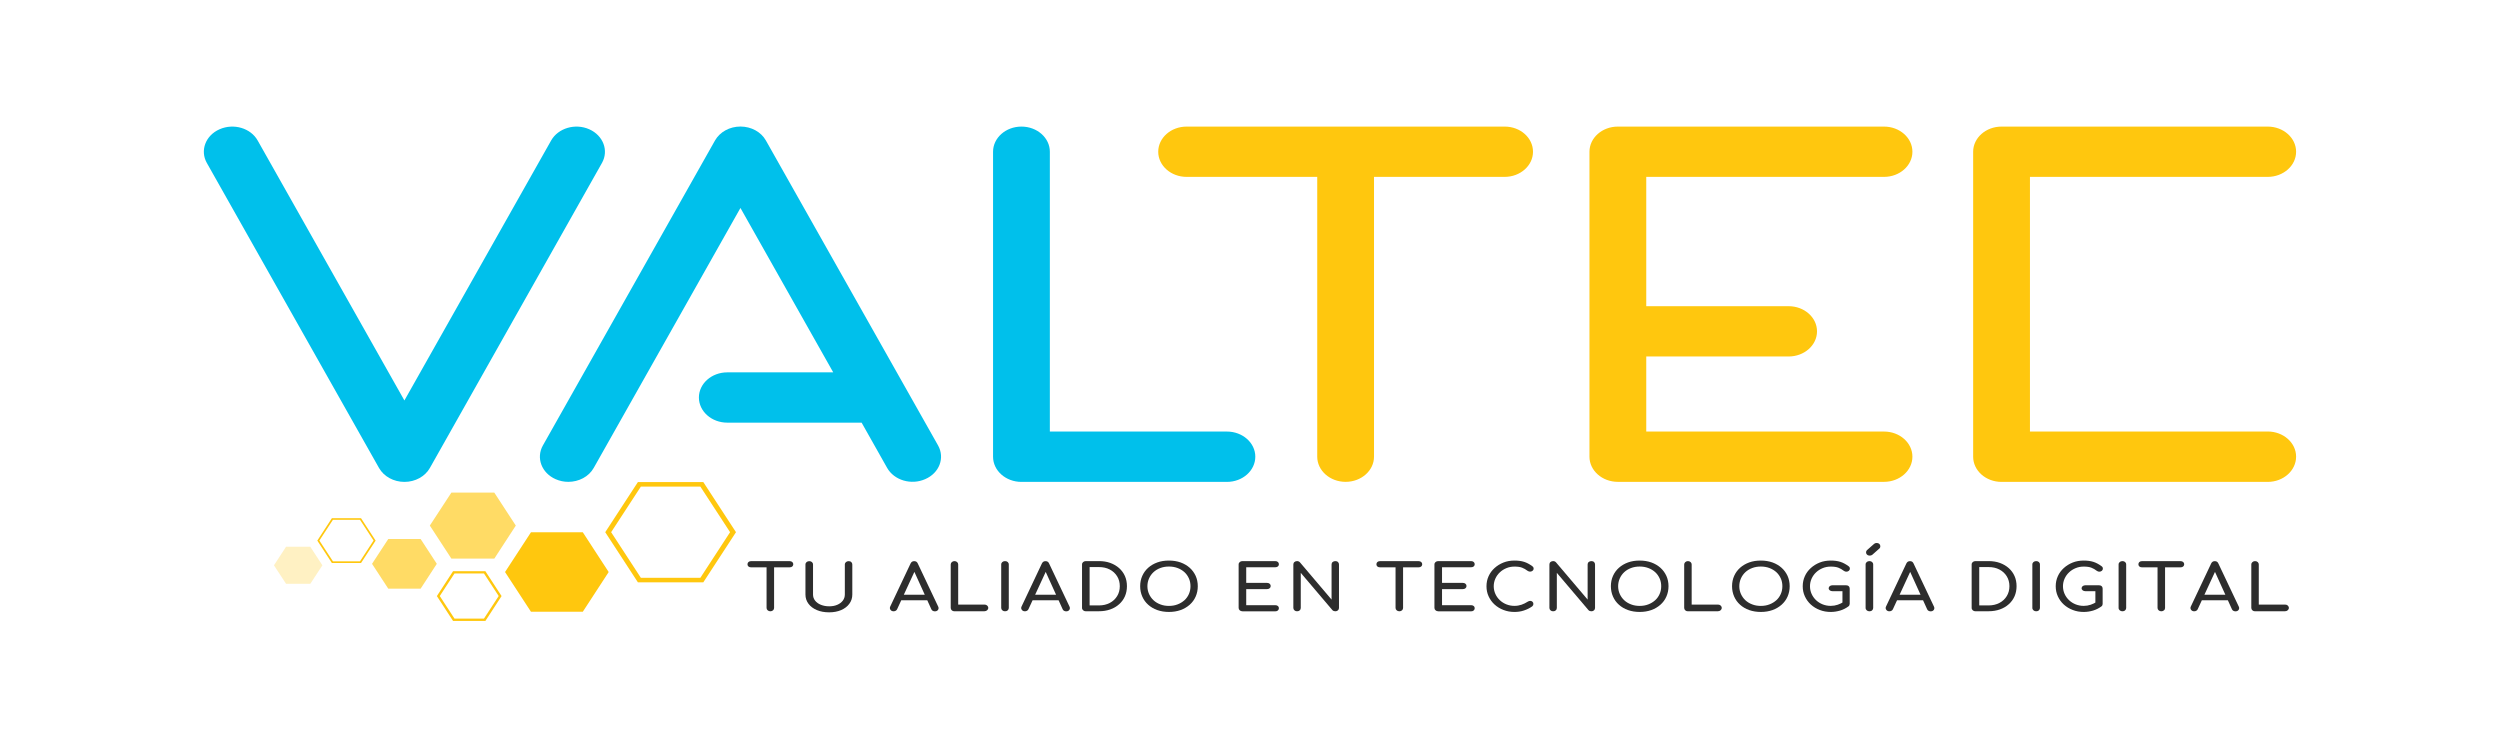 <svg width="195" height="59" viewBox="0 0 195 59" fill="none" xmlns="http://www.w3.org/2000/svg">
<path d="M31.547 37.588C30.707 37.588 29.942 37.168 29.563 36.501L16.135 12.714C15.587 11.743 16.03 10.564 17.127 10.082C18.224 9.597 19.555 9.99 20.099 10.961L31.543 31.236L42.987 10.961C43.535 9.99 44.867 9.597 45.959 10.082C47.055 10.568 47.499 11.747 46.951 12.714L33.531 36.501C33.153 37.168 32.387 37.588 31.547 37.588Z" fill="#00C0EB"/>
<path d="M95.699 37.588H79.673C78.45 37.588 77.458 36.709 77.458 35.626V11.836C77.458 10.753 78.45 9.874 79.673 9.874C80.896 9.874 81.888 10.753 81.888 11.836V33.661H95.699C96.921 33.661 97.914 34.539 97.914 35.622C97.914 36.705 96.926 37.588 95.699 37.588Z" fill="#00C0EB"/>
<path d="M176.881 37.588H156.121C154.898 37.588 153.906 36.709 153.906 35.626V11.836C153.906 10.753 154.898 9.874 156.121 9.874H176.881C178.104 9.874 179.096 10.753 179.096 11.836C179.096 12.919 178.104 13.797 176.881 13.797H158.336V33.657H176.881C178.104 33.657 179.096 34.535 179.096 35.618C179.096 36.701 178.108 37.588 176.881 37.588Z" fill="#FFC70E"/>
<path d="M146.953 33.661H128.408V27.806H139.512C140.735 27.806 141.727 26.928 141.727 25.845C141.727 24.762 140.735 23.883 139.512 23.883H128.408V13.797H146.953C148.176 13.797 149.168 12.919 149.168 11.836C149.168 10.753 148.176 9.874 146.953 9.874H126.193C124.97 9.874 123.978 10.753 123.978 11.836V35.622C123.978 36.705 124.97 37.584 126.193 37.584H146.953C148.176 37.584 149.168 36.705 149.168 35.622C149.168 34.539 148.18 33.661 146.953 33.661Z" fill="#FFC70E"/>
<path d="M117.368 9.874H92.557C91.334 9.874 90.342 10.753 90.342 11.836C90.342 12.919 91.334 13.797 92.557 13.797H102.744V35.622C102.744 36.705 103.736 37.584 104.958 37.584C106.181 37.584 107.173 36.705 107.173 35.622V13.797H117.36C118.582 13.797 119.574 12.919 119.574 11.836C119.574 10.753 118.591 9.874 117.368 9.874Z" fill="#FFC70E"/>
<path d="M73.168 34.743L59.739 10.957C59.365 10.29 58.595 9.87 57.755 9.87C56.916 9.87 56.15 10.29 55.771 10.957L42.347 34.743C41.799 35.715 42.243 36.894 43.339 37.376C43.657 37.518 43.996 37.584 44.327 37.584C45.141 37.584 45.924 37.187 46.311 36.497L57.755 16.221L64.992 29.044H56.728C55.506 29.044 54.514 29.922 54.514 31.005C54.514 32.088 55.506 32.967 56.728 32.967H67.206L69.195 36.493C69.743 37.464 71.075 37.858 72.167 37.372C73.272 36.894 73.716 35.715 73.168 34.743Z" fill="#00C0EB"/>
<path d="M58.574 44.251C58.495 44.251 58.43 44.228 58.378 44.186C58.325 44.139 58.304 44.082 58.304 44.012C58.304 43.943 58.33 43.885 58.378 43.839C58.43 43.793 58.495 43.77 58.574 43.77H61.602C61.68 43.77 61.746 43.793 61.798 43.839C61.85 43.885 61.876 43.943 61.876 44.012C61.876 44.082 61.85 44.139 61.798 44.186C61.746 44.232 61.68 44.251 61.602 44.251H58.574ZM60.088 47.681C60.005 47.681 59.935 47.654 59.879 47.604C59.822 47.554 59.792 47.492 59.792 47.419V43.766H60.379V47.419C60.379 47.492 60.353 47.554 60.297 47.604C60.24 47.654 60.17 47.681 60.088 47.681Z" fill="#2D2D2D"/>
<path d="M64.674 47.762C64.313 47.762 63.991 47.704 63.712 47.585C63.434 47.465 63.216 47.304 63.06 47.092C62.903 46.88 62.825 46.641 62.825 46.371V44.032C62.825 43.955 62.855 43.893 62.912 43.843C62.968 43.797 63.038 43.77 63.121 43.77C63.208 43.77 63.277 43.793 63.334 43.843C63.386 43.893 63.416 43.955 63.416 44.032V46.371C63.416 46.552 63.469 46.71 63.578 46.849C63.686 46.988 63.834 47.096 64.026 47.173C64.217 47.25 64.435 47.292 64.678 47.292C64.918 47.292 65.127 47.254 65.309 47.173C65.492 47.096 65.636 46.984 65.74 46.849C65.844 46.71 65.897 46.552 65.897 46.371V44.032C65.897 43.955 65.927 43.893 65.984 43.843C66.04 43.797 66.11 43.77 66.193 43.77C66.28 43.77 66.349 43.793 66.401 43.843C66.454 43.893 66.48 43.955 66.48 44.032V46.371C66.48 46.641 66.406 46.883 66.249 47.092C66.097 47.304 65.884 47.465 65.614 47.585C65.335 47.704 65.026 47.762 64.674 47.762Z" fill="#2D2D2D"/>
<path d="M69.7 47.681C69.596 47.681 69.513 47.643 69.456 47.562C69.4 47.481 69.395 47.396 69.439 47.307L71.027 43.947C71.084 43.831 71.175 43.77 71.306 43.77C71.441 43.77 71.532 43.827 71.584 43.947L73.181 47.319C73.225 47.411 73.216 47.496 73.164 47.573C73.107 47.65 73.029 47.685 72.916 47.685C72.859 47.685 72.807 47.67 72.755 47.643C72.702 47.616 72.668 47.573 72.646 47.523L71.245 44.436H71.401L69.974 47.523C69.948 47.577 69.909 47.616 69.857 47.643C69.804 47.67 69.752 47.681 69.7 47.681ZM70 46.822L70.227 46.39H72.446L72.672 46.822H70Z" fill="#2D2D2D"/>
<path d="M74.443 47.681C74.36 47.681 74.291 47.654 74.238 47.604C74.186 47.554 74.156 47.492 74.156 47.419V44.028C74.156 43.955 74.186 43.893 74.243 43.843C74.299 43.793 74.369 43.766 74.447 43.766C74.53 43.766 74.6 43.793 74.656 43.843C74.713 43.893 74.739 43.955 74.739 44.028V47.157H76.788C76.871 47.157 76.941 47.18 76.997 47.23C77.054 47.28 77.084 47.342 77.084 47.415C77.084 47.489 77.054 47.55 76.997 47.6C76.941 47.65 76.871 47.677 76.788 47.677H74.443V47.681Z" fill="#2D2D2D"/>
<path d="M78.39 47.681C78.307 47.681 78.237 47.654 78.181 47.604C78.124 47.554 78.094 47.492 78.094 47.419V44.028C78.094 43.951 78.124 43.889 78.181 43.839C78.237 43.793 78.307 43.766 78.39 43.766C78.477 43.766 78.546 43.789 78.603 43.839C78.655 43.889 78.686 43.951 78.686 44.028V47.419C78.686 47.492 78.659 47.554 78.603 47.604C78.546 47.658 78.472 47.681 78.39 47.681Z" fill="#2D2D2D"/>
<path d="M79.943 47.681C79.838 47.681 79.756 47.643 79.699 47.562C79.642 47.481 79.638 47.396 79.682 47.307L81.27 43.947C81.326 43.831 81.418 43.77 81.548 43.77C81.683 43.77 81.775 43.827 81.827 43.947L83.424 47.319C83.467 47.411 83.459 47.496 83.406 47.573C83.35 47.65 83.272 47.685 83.158 47.685C83.102 47.685 83.049 47.67 82.997 47.643C82.945 47.616 82.91 47.573 82.888 47.523L81.487 44.436H81.644L80.217 47.523C80.191 47.577 80.152 47.616 80.099 47.643C80.047 47.67 79.995 47.681 79.943 47.681ZM80.243 46.822L80.469 46.39H82.688L82.915 46.822H80.243Z" fill="#2D2D2D"/>
<path d="M84.694 47.681C84.612 47.681 84.542 47.654 84.486 47.604C84.429 47.554 84.398 47.492 84.398 47.419V44.028C84.398 43.951 84.429 43.889 84.486 43.839C84.542 43.793 84.612 43.766 84.694 43.766H85.717C86.043 43.766 86.335 43.812 86.6 43.908C86.866 44.005 87.096 44.139 87.292 44.313C87.488 44.49 87.64 44.694 87.745 44.933C87.849 45.172 87.901 45.434 87.901 45.72C87.901 46.005 87.849 46.271 87.745 46.51C87.64 46.749 87.488 46.957 87.292 47.13C87.096 47.307 86.866 47.442 86.6 47.535C86.335 47.631 86.039 47.677 85.717 47.677H84.694V47.681ZM84.99 47.223H85.721C86.039 47.223 86.317 47.157 86.561 47.03C86.805 46.903 86.996 46.725 87.135 46.498C87.275 46.275 87.344 46.016 87.344 45.723C87.344 45.431 87.275 45.172 87.135 44.949C86.996 44.725 86.805 44.548 86.561 44.421C86.317 44.294 86.039 44.232 85.721 44.232H84.99V47.223Z" fill="#2D2D2D"/>
<path d="M91.178 47.732C90.847 47.732 90.543 47.682 90.269 47.585C89.994 47.489 89.755 47.346 89.559 47.169C89.359 46.992 89.207 46.78 89.098 46.533C88.989 46.286 88.933 46.017 88.933 45.724C88.933 45.431 88.989 45.161 89.098 44.918C89.207 44.676 89.359 44.464 89.559 44.286C89.759 44.109 89.994 43.97 90.269 43.87C90.543 43.77 90.847 43.724 91.178 43.724C91.509 43.724 91.813 43.774 92.087 43.87C92.361 43.97 92.596 44.109 92.797 44.286C92.997 44.464 93.149 44.676 93.262 44.918C93.371 45.161 93.427 45.431 93.427 45.724C93.427 46.017 93.371 46.286 93.262 46.533C93.153 46.78 92.997 46.992 92.797 47.169C92.596 47.346 92.361 47.485 92.087 47.585C91.813 47.682 91.509 47.732 91.178 47.732ZM91.178 47.261C91.422 47.261 91.648 47.223 91.852 47.142C92.057 47.065 92.235 46.953 92.388 46.818C92.54 46.68 92.653 46.518 92.736 46.329C92.818 46.14 92.858 45.94 92.858 45.724C92.858 45.508 92.818 45.304 92.736 45.119C92.653 44.934 92.54 44.768 92.388 44.629C92.235 44.491 92.057 44.383 91.852 44.306C91.648 44.228 91.422 44.19 91.178 44.19C90.934 44.19 90.708 44.228 90.503 44.306C90.299 44.383 90.121 44.491 89.973 44.629C89.825 44.768 89.707 44.93 89.624 45.119C89.542 45.308 89.498 45.508 89.498 45.724C89.498 45.94 89.542 46.144 89.624 46.329C89.707 46.514 89.825 46.68 89.973 46.818C90.121 46.957 90.299 47.065 90.503 47.142C90.708 47.223 90.93 47.261 91.178 47.261Z" fill="#2D2D2D"/>
<path d="M96.909 47.681C96.826 47.681 96.756 47.654 96.7 47.604C96.643 47.554 96.613 47.492 96.613 47.419V44.028C96.613 43.951 96.643 43.889 96.7 43.839C96.756 43.793 96.826 43.766 96.909 43.766H99.467C99.554 43.766 99.624 43.789 99.676 43.835C99.728 43.881 99.754 43.939 99.754 44.012C99.754 44.082 99.728 44.139 99.676 44.182C99.624 44.224 99.554 44.247 99.467 44.247H97.205V45.465H98.828C98.915 45.465 98.984 45.488 99.036 45.535C99.089 45.581 99.115 45.639 99.115 45.708C99.115 45.777 99.089 45.835 99.036 45.881C98.984 45.928 98.915 45.951 98.828 45.951H97.205V47.203H99.467C99.554 47.203 99.624 47.227 99.676 47.269C99.728 47.311 99.754 47.369 99.754 47.438C99.754 47.512 99.728 47.569 99.676 47.616C99.624 47.662 99.554 47.685 99.467 47.685H96.909V47.681Z" fill="#2D2D2D"/>
<path d="M101.169 47.681C101.086 47.681 101.016 47.654 100.964 47.604C100.912 47.554 100.881 47.492 100.881 47.419V44.028C100.881 43.951 100.907 43.889 100.964 43.839C101.021 43.793 101.086 43.766 101.169 43.766C101.26 43.766 101.334 43.797 101.395 43.862L103.862 46.768V44.028C103.862 43.951 103.888 43.889 103.945 43.839C104.001 43.793 104.071 43.766 104.154 43.766C104.241 43.766 104.31 43.789 104.362 43.839C104.415 43.889 104.441 43.951 104.441 44.028V47.419C104.441 47.492 104.415 47.554 104.362 47.604C104.31 47.654 104.241 47.681 104.154 47.681C104.114 47.681 104.075 47.673 104.032 47.658C103.988 47.643 103.953 47.62 103.927 47.589L101.46 44.683V47.419C101.46 47.492 101.434 47.554 101.377 47.604C101.325 47.658 101.251 47.681 101.169 47.681Z" fill="#2D2D2D"/>
<path d="M107.63 44.251C107.552 44.251 107.487 44.228 107.434 44.186C107.382 44.139 107.36 44.082 107.36 44.012C107.36 43.943 107.386 43.885 107.434 43.839C107.487 43.793 107.552 43.77 107.63 43.77H110.659C110.737 43.77 110.802 43.793 110.854 43.839C110.907 43.885 110.933 43.943 110.933 44.012C110.933 44.082 110.907 44.139 110.854 44.186C110.802 44.232 110.737 44.251 110.659 44.251H107.63ZM109.149 47.681C109.066 47.681 108.996 47.654 108.94 47.604C108.883 47.554 108.853 47.492 108.853 47.419V43.766H109.44V47.419C109.44 47.492 109.414 47.554 109.358 47.604C109.301 47.654 109.231 47.681 109.149 47.681Z" fill="#2D2D2D"/>
<path d="M112.182 47.681C112.099 47.681 112.029 47.654 111.973 47.604C111.916 47.554 111.886 47.492 111.886 47.419V44.028C111.886 43.951 111.916 43.889 111.973 43.839C112.029 43.793 112.099 43.766 112.182 43.766H114.74C114.827 43.766 114.897 43.789 114.949 43.835C115.001 43.881 115.027 43.939 115.027 44.012C115.027 44.082 115.001 44.139 114.949 44.182C114.897 44.224 114.827 44.247 114.74 44.247H112.478V45.465H114.101C114.188 45.465 114.257 45.488 114.309 45.535C114.362 45.581 114.388 45.639 114.388 45.708C114.388 45.777 114.362 45.835 114.309 45.881C114.257 45.928 114.188 45.951 114.101 45.951H112.478V47.203H114.74C114.827 47.203 114.897 47.227 114.949 47.269C115.001 47.311 115.027 47.369 115.027 47.438C115.027 47.512 115.001 47.569 114.949 47.616C114.897 47.662 114.827 47.685 114.74 47.685H112.182V47.681Z" fill="#2D2D2D"/>
<path d="M118.13 47.732C117.826 47.732 117.538 47.682 117.273 47.578C117.008 47.477 116.777 47.335 116.577 47.154C116.377 46.972 116.224 46.757 116.111 46.514C115.998 46.271 115.946 46.005 115.946 45.724C115.946 45.443 116.002 45.18 116.111 44.941C116.22 44.699 116.377 44.487 116.577 44.306C116.777 44.124 117.008 43.982 117.269 43.878C117.53 43.774 117.821 43.724 118.13 43.724C118.422 43.724 118.67 43.758 118.879 43.824C119.087 43.889 119.296 44.001 119.509 44.155C119.54 44.175 119.562 44.198 119.579 44.217C119.597 44.24 119.605 44.259 119.614 44.282C119.618 44.306 119.623 44.329 119.623 44.359C119.623 44.425 119.597 44.475 119.544 44.517C119.492 44.56 119.431 44.583 119.362 44.587C119.292 44.591 119.222 44.572 119.153 44.525C119.013 44.417 118.87 44.336 118.722 44.279C118.574 44.221 118.374 44.194 118.13 44.194C117.908 44.194 117.699 44.232 117.504 44.313C117.308 44.394 117.134 44.502 116.986 44.645C116.838 44.783 116.72 44.949 116.638 45.134C116.555 45.319 116.511 45.516 116.511 45.728C116.511 45.94 116.555 46.14 116.638 46.325C116.72 46.51 116.838 46.672 116.986 46.815C117.134 46.953 117.308 47.065 117.504 47.142C117.699 47.219 117.908 47.258 118.13 47.258C118.322 47.258 118.504 47.227 118.674 47.169C118.844 47.111 119.009 47.03 119.17 46.926C119.24 46.884 119.305 46.865 119.37 46.868C119.436 46.872 119.492 46.895 119.536 46.938C119.579 46.98 119.605 47.038 119.605 47.111C119.605 47.146 119.597 47.177 119.583 47.208C119.566 47.238 119.544 47.269 119.514 47.296C119.309 47.439 119.092 47.547 118.861 47.62C118.631 47.697 118.387 47.732 118.13 47.732Z" fill="#2D2D2D"/>
<path d="M121.141 47.681C121.059 47.681 120.989 47.654 120.937 47.604C120.884 47.554 120.854 47.492 120.854 47.419V44.028C120.854 43.951 120.88 43.889 120.937 43.839C120.993 43.793 121.059 43.766 121.141 43.766C121.233 43.766 121.307 43.797 121.367 43.862L123.835 46.768V44.028C123.835 43.951 123.861 43.889 123.917 43.839C123.974 43.793 124.044 43.766 124.126 43.766C124.213 43.766 124.283 43.789 124.335 43.839C124.387 43.889 124.413 43.951 124.413 44.028V47.419C124.413 47.492 124.387 47.554 124.335 47.604C124.283 47.654 124.213 47.681 124.126 47.681C124.087 47.681 124.048 47.673 124.004 47.658C123.961 47.643 123.926 47.62 123.9 47.589L121.433 44.683V47.419C121.433 47.492 121.407 47.554 121.35 47.604C121.298 47.658 121.228 47.681 121.141 47.681Z" fill="#2D2D2D"/>
<path d="M127.894 47.732C127.564 47.732 127.259 47.682 126.985 47.585C126.711 47.489 126.471 47.346 126.276 47.169C126.075 46.992 125.923 46.78 125.814 46.533C125.705 46.286 125.649 46.017 125.649 45.724C125.649 45.431 125.705 45.161 125.814 44.918C125.923 44.676 126.075 44.464 126.276 44.286C126.476 44.109 126.711 43.97 126.985 43.87C127.259 43.77 127.564 43.724 127.894 43.724C128.225 43.724 128.529 43.774 128.804 43.87C129.078 43.97 129.313 44.109 129.513 44.286C129.713 44.464 129.865 44.676 129.978 44.918C130.087 45.161 130.144 45.431 130.144 45.724C130.144 46.017 130.087 46.286 129.978 46.533C129.87 46.78 129.713 46.992 129.513 47.169C129.313 47.346 129.078 47.485 128.804 47.585C128.529 47.682 128.225 47.732 127.894 47.732ZM127.894 47.261C128.138 47.261 128.364 47.223 128.569 47.142C128.773 47.065 128.952 46.953 129.104 46.818C129.256 46.68 129.369 46.518 129.452 46.329C129.535 46.14 129.574 45.94 129.574 45.724C129.574 45.508 129.535 45.304 129.452 45.119C129.369 44.934 129.256 44.768 129.104 44.629C128.952 44.491 128.773 44.383 128.569 44.306C128.364 44.228 128.138 44.19 127.894 44.19C127.651 44.19 127.424 44.228 127.22 44.306C127.015 44.383 126.837 44.491 126.689 44.629C126.541 44.768 126.423 44.93 126.341 45.119C126.258 45.308 126.215 45.508 126.215 45.724C126.215 45.94 126.258 46.144 126.341 46.329C126.423 46.514 126.541 46.68 126.689 46.818C126.837 46.957 127.015 47.065 127.22 47.142C127.424 47.223 127.651 47.261 127.894 47.261Z" fill="#2D2D2D"/>
<path d="M131.654 47.681C131.571 47.681 131.502 47.654 131.449 47.604C131.397 47.554 131.367 47.492 131.367 47.419V44.028C131.367 43.955 131.397 43.893 131.454 43.843C131.51 43.793 131.58 43.766 131.658 43.766C131.741 43.766 131.811 43.793 131.867 43.843C131.924 43.893 131.95 43.955 131.95 44.028V47.157H133.999C134.082 47.157 134.152 47.18 134.208 47.23C134.265 47.28 134.295 47.342 134.295 47.415C134.295 47.489 134.265 47.55 134.208 47.6C134.152 47.65 134.082 47.677 133.999 47.677H131.654V47.681Z" fill="#2D2D2D"/>
<path d="M137.345 47.732C137.015 47.732 136.71 47.682 136.436 47.585C136.162 47.489 135.922 47.346 135.727 47.169C135.527 46.992 135.374 46.78 135.265 46.533C135.157 46.286 135.1 46.017 135.1 45.724C135.1 45.431 135.157 45.161 135.265 44.918C135.374 44.676 135.527 44.464 135.727 44.286C135.927 44.109 136.162 43.97 136.436 43.87C136.71 43.77 137.015 43.724 137.345 43.724C137.676 43.724 137.981 43.774 138.255 43.87C138.529 43.97 138.764 44.109 138.964 44.286C139.164 44.464 139.317 44.676 139.43 44.918C139.538 45.161 139.595 45.431 139.595 45.724C139.595 46.017 139.538 46.286 139.43 46.533C139.321 46.78 139.164 46.992 138.964 47.169C138.764 47.346 138.529 47.485 138.255 47.585C137.981 47.682 137.68 47.732 137.345 47.732ZM137.345 47.261C137.589 47.261 137.815 47.223 138.02 47.142C138.224 47.065 138.403 46.953 138.555 46.818C138.707 46.68 138.82 46.518 138.903 46.329C138.986 46.14 139.025 45.94 139.025 45.724C139.025 45.508 138.986 45.304 138.903 45.119C138.82 44.934 138.707 44.768 138.555 44.629C138.403 44.491 138.224 44.383 138.02 44.306C137.815 44.228 137.589 44.19 137.345 44.19C137.102 44.19 136.875 44.228 136.671 44.306C136.466 44.383 136.288 44.491 136.14 44.629C135.992 44.768 135.875 44.93 135.792 45.119C135.709 45.308 135.666 45.508 135.666 45.724C135.666 45.94 135.709 46.144 135.792 46.329C135.875 46.514 135.992 46.68 136.14 46.818C136.288 46.957 136.466 47.065 136.671 47.142C136.875 47.223 137.102 47.261 137.345 47.261Z" fill="#2D2D2D"/>
<path d="M142.798 47.732C142.493 47.732 142.206 47.682 141.94 47.578C141.675 47.477 141.444 47.335 141.244 47.154C141.044 46.972 140.892 46.757 140.779 46.514C140.665 46.271 140.613 46.005 140.613 45.724C140.613 45.443 140.67 45.18 140.779 44.941C140.887 44.699 141.044 44.487 141.244 44.306C141.444 44.124 141.675 43.982 141.936 43.878C142.197 43.774 142.489 43.724 142.798 43.724C143.089 43.724 143.337 43.758 143.546 43.824C143.755 43.889 143.964 44.001 144.177 44.155C144.207 44.175 144.229 44.198 144.247 44.217C144.264 44.24 144.273 44.259 144.281 44.282C144.286 44.306 144.29 44.329 144.29 44.359C144.29 44.425 144.264 44.475 144.212 44.521C144.16 44.568 144.099 44.587 144.025 44.591C143.951 44.595 143.881 44.572 143.82 44.525C143.681 44.417 143.537 44.336 143.389 44.279C143.241 44.221 143.041 44.194 142.798 44.194C142.576 44.194 142.367 44.232 142.171 44.313C141.975 44.394 141.801 44.502 141.653 44.645C141.505 44.783 141.388 44.949 141.305 45.134C141.222 45.319 141.179 45.516 141.179 45.728C141.179 45.94 141.222 46.14 141.305 46.325C141.388 46.51 141.505 46.672 141.653 46.815C141.801 46.953 141.975 47.065 142.171 47.142C142.367 47.219 142.576 47.258 142.798 47.258C142.989 47.258 143.172 47.227 143.342 47.169C143.511 47.111 143.677 47.03 143.838 46.926C143.907 46.884 143.973 46.865 144.038 46.868C144.103 46.872 144.16 46.895 144.203 46.938C144.247 46.98 144.273 47.038 144.273 47.111C144.273 47.146 144.264 47.177 144.251 47.208C144.238 47.238 144.216 47.269 144.181 47.296C143.981 47.443 143.764 47.554 143.529 47.624C143.294 47.693 143.054 47.732 142.798 47.732ZM144.277 47.111L143.711 47.011V46.113H142.933C142.85 46.113 142.78 46.09 142.724 46.048C142.667 46.005 142.637 45.951 142.637 45.882C142.637 45.816 142.667 45.758 142.724 45.716C142.78 45.674 142.85 45.651 142.933 45.651H143.99C144.077 45.651 144.147 45.674 144.199 45.724C144.251 45.77 144.277 45.836 144.277 45.913V47.111Z" fill="#2D2D2D"/>
<path d="M145.813 47.682C145.73 47.682 145.661 47.655 145.604 47.605C145.548 47.554 145.517 47.493 145.517 47.419V44.028C145.517 43.951 145.548 43.889 145.604 43.839C145.661 43.793 145.73 43.766 145.813 43.766C145.9 43.766 145.97 43.789 146.026 43.839C146.078 43.889 146.109 43.951 146.109 44.028V47.419C146.109 47.493 146.083 47.554 146.026 47.605C145.974 47.658 145.9 47.682 145.813 47.682ZM145.839 43.338C145.756 43.338 145.687 43.315 145.635 43.265C145.578 43.219 145.552 43.157 145.552 43.084C145.552 43.014 145.574 42.957 145.622 42.914L146.174 42.425C146.231 42.375 146.3 42.352 146.379 42.352C146.466 42.352 146.535 42.375 146.588 42.425C146.64 42.475 146.666 42.537 146.666 42.61C146.666 42.645 146.661 42.675 146.648 42.706C146.635 42.737 146.618 42.764 146.588 42.787L146.039 43.273C145.983 43.315 145.917 43.338 145.839 43.338Z" fill="#2D2D2D"/>
<path d="M147.371 47.681C147.266 47.681 147.184 47.643 147.127 47.562C147.071 47.481 147.066 47.396 147.11 47.307L148.698 43.947C148.755 43.831 148.846 43.77 148.977 43.77C149.111 43.77 149.203 43.827 149.255 43.947L150.852 47.319C150.895 47.411 150.887 47.496 150.835 47.573C150.778 47.65 150.7 47.685 150.587 47.685C150.53 47.685 150.478 47.67 150.426 47.643C150.373 47.616 150.339 47.573 150.317 47.523L148.916 44.436H149.072L147.645 47.523C147.619 47.577 147.58 47.616 147.528 47.643C147.475 47.67 147.423 47.681 147.371 47.681ZM147.671 46.822L147.897 46.39H150.117L150.343 46.822H147.671Z" fill="#2D2D2D"/>
<path d="M154.085 47.681C154.002 47.681 153.933 47.654 153.876 47.604C153.82 47.554 153.789 47.492 153.789 47.419V44.028C153.789 43.951 153.82 43.889 153.876 43.839C153.933 43.793 154.002 43.766 154.085 43.766H155.108C155.434 43.766 155.725 43.812 155.991 43.908C156.256 44.005 156.487 44.139 156.683 44.313C156.878 44.49 157.031 44.694 157.135 44.933C157.24 45.172 157.292 45.434 157.292 45.72C157.292 46.005 157.24 46.271 157.135 46.51C157.031 46.749 156.878 46.957 156.683 47.13C156.487 47.307 156.256 47.442 155.991 47.535C155.725 47.631 155.43 47.677 155.108 47.677H154.085V47.681ZM154.381 47.223H155.112C155.43 47.223 155.708 47.157 155.952 47.03C156.195 46.903 156.387 46.725 156.526 46.498C156.665 46.275 156.735 46.016 156.735 45.723C156.735 45.431 156.665 45.172 156.526 44.949C156.387 44.725 156.195 44.548 155.952 44.421C155.708 44.294 155.43 44.232 155.112 44.232H154.381V47.223Z" fill="#2D2D2D"/>
<path d="M158.819 47.681C158.736 47.681 158.667 47.654 158.61 47.604C158.554 47.554 158.523 47.492 158.523 47.419V44.028C158.523 43.951 158.554 43.889 158.61 43.839C158.667 43.793 158.736 43.766 158.819 43.766C158.906 43.766 158.976 43.789 159.032 43.839C159.085 43.889 159.115 43.951 159.115 44.028V47.419C159.115 47.492 159.089 47.554 159.032 47.604C158.976 47.658 158.906 47.681 158.819 47.681Z" fill="#2D2D2D"/>
<path d="M162.531 47.732C162.226 47.732 161.939 47.682 161.674 47.578C161.408 47.477 161.178 47.335 160.977 47.154C160.777 46.972 160.625 46.757 160.512 46.514C160.399 46.271 160.346 46.005 160.346 45.724C160.346 45.443 160.403 45.18 160.512 44.941C160.621 44.699 160.777 44.487 160.977 44.306C161.178 44.124 161.408 43.982 161.669 43.878C161.93 43.774 162.222 43.724 162.531 43.724C162.822 43.724 163.07 43.758 163.279 43.824C163.488 43.889 163.697 44.001 163.91 44.155C163.941 44.175 163.962 44.198 163.98 44.217C163.997 44.24 164.006 44.259 164.015 44.282C164.019 44.306 164.023 44.329 164.023 44.359C164.023 44.425 163.997 44.475 163.945 44.521C163.893 44.568 163.832 44.587 163.758 44.591C163.684 44.595 163.614 44.572 163.553 44.525C163.414 44.417 163.271 44.336 163.123 44.279C162.975 44.221 162.774 44.194 162.531 44.194C162.309 44.194 162.1 44.232 161.904 44.313C161.708 44.394 161.534 44.502 161.386 44.645C161.238 44.783 161.121 44.949 161.038 45.134C160.956 45.319 160.912 45.516 160.912 45.728C160.912 45.94 160.956 46.14 161.038 46.325C161.121 46.51 161.238 46.672 161.386 46.815C161.534 46.953 161.708 47.065 161.904 47.142C162.1 47.219 162.309 47.258 162.531 47.258C162.722 47.258 162.905 47.227 163.075 47.169C163.244 47.111 163.41 47.03 163.571 46.926C163.64 46.884 163.706 46.865 163.771 46.868C163.836 46.872 163.893 46.895 163.936 46.938C163.98 46.98 164.006 47.038 164.006 47.111C164.006 47.146 163.997 47.177 163.984 47.208C163.971 47.238 163.949 47.269 163.915 47.296C163.714 47.443 163.497 47.554 163.262 47.624C163.027 47.693 162.788 47.732 162.531 47.732ZM164.006 47.111L163.44 47.011V46.113H162.661C162.579 46.113 162.509 46.09 162.452 46.048C162.396 46.005 162.365 45.951 162.365 45.882C162.365 45.816 162.396 45.758 162.452 45.716C162.509 45.674 162.579 45.651 162.661 45.651H163.719C163.806 45.651 163.875 45.674 163.928 45.724C163.98 45.77 164.006 45.836 164.006 45.913V47.111Z" fill="#2D2D2D"/>
<path d="M165.546 47.681C165.464 47.681 165.394 47.654 165.338 47.604C165.281 47.554 165.25 47.492 165.25 47.419V44.028C165.25 43.951 165.281 43.889 165.338 43.839C165.394 43.793 165.464 43.766 165.546 43.766C165.633 43.766 165.703 43.789 165.76 43.839C165.812 43.889 165.842 43.951 165.842 44.028V47.419C165.842 47.492 165.816 47.554 165.76 47.604C165.703 47.658 165.633 47.681 165.546 47.681Z" fill="#2D2D2D"/>
<path d="M167.065 44.251C166.987 44.251 166.921 44.228 166.869 44.186C166.817 44.139 166.795 44.082 166.795 44.012C166.795 43.943 166.821 43.885 166.869 43.839C166.921 43.793 166.987 43.77 167.065 43.77H170.093C170.172 43.77 170.237 43.793 170.289 43.839C170.341 43.885 170.368 43.943 170.368 44.012C170.368 44.082 170.341 44.139 170.289 44.186C170.237 44.232 170.172 44.251 170.093 44.251H167.065ZM168.584 47.681C168.501 47.681 168.431 47.654 168.375 47.604C168.318 47.554 168.288 47.492 168.288 47.419V43.766H168.875V47.419C168.875 47.492 168.849 47.554 168.792 47.604C168.736 47.654 168.666 47.681 168.584 47.681Z" fill="#2D2D2D"/>
<path d="M171.146 47.681C171.042 47.681 170.959 47.643 170.903 47.562C170.846 47.481 170.842 47.396 170.885 47.307L172.473 43.947C172.53 43.831 172.621 43.77 172.752 43.77C172.887 43.77 172.978 43.827 173.03 43.947L174.627 47.319C174.671 47.411 174.662 47.496 174.61 47.573C174.553 47.65 174.475 47.685 174.362 47.685C174.305 47.685 174.253 47.67 174.201 47.643C174.149 47.616 174.114 47.573 174.092 47.523L172.691 44.436H172.848L171.42 47.523C171.394 47.577 171.355 47.616 171.303 47.643C171.251 47.67 171.199 47.681 171.146 47.681ZM171.447 46.822L171.673 46.39H173.892L174.118 46.822H171.447Z" fill="#2D2D2D"/>
<path d="M175.889 47.681C175.807 47.681 175.737 47.654 175.685 47.604C175.633 47.554 175.602 47.492 175.602 47.419V44.028C175.602 43.955 175.633 43.893 175.689 43.843C175.746 43.793 175.816 43.766 175.894 43.766C175.977 43.766 176.046 43.793 176.103 43.843C176.159 43.893 176.185 43.955 176.185 44.028V47.157H178.235C178.318 47.157 178.387 47.18 178.444 47.23C178.5 47.28 178.531 47.342 178.531 47.415C178.531 47.489 178.5 47.55 178.444 47.6C178.387 47.65 178.318 47.677 178.235 47.677H175.889V47.681Z" fill="#2D2D2D"/>
<path d="M54.627 37.954L56.946 41.511L54.627 45.069H49.988L47.669 41.511L49.988 37.954H54.627ZM54.857 37.6H49.757L47.208 41.511L49.757 45.423H54.857L57.407 41.511L54.857 37.6Z" fill="#FFC70E"/>
<path d="M45.458 41.516H41.416L39.393 44.618L41.416 47.717H45.458L47.477 44.618L45.458 41.516Z" fill="#FFC70E"/>
<g opacity="0.8">
<path opacity="0.8" d="M38.557 38.425H35.207L33.527 40.995L35.207 43.57H38.557L40.233 40.995L38.557 38.425Z" fill="#FFC70E"/>
</g>
<g opacity="0.8">
<path opacity="0.8" d="M32.809 42.043H30.285L29.019 43.978L30.285 45.916H32.809L34.071 43.978L32.809 42.043Z" fill="#FFC70E"/>
</g>
<path d="M28.079 40.544L29.137 42.163L28.079 43.782H25.969L24.912 42.163L25.969 40.544H28.079ZM28.162 40.421H25.886L24.75 42.167L25.886 43.913H28.162L29.298 42.167L28.162 40.421Z" fill="#FFC70E"/>
<g opacity="0.5">
<path opacity="0.5" d="M24.202 42.645H22.314L21.37 44.094L22.314 45.539H24.202L25.147 44.094L24.202 42.645Z" fill="#FFC70E"/>
</g>
<path d="M37.748 44.729L38.897 46.49L37.748 48.252H35.451L34.302 46.49L35.451 44.729H37.748ZM37.861 44.556H35.338L34.076 46.494L35.338 48.433H37.861L39.123 46.494L37.861 44.556Z" fill="#FFC70E"/>
</svg>
